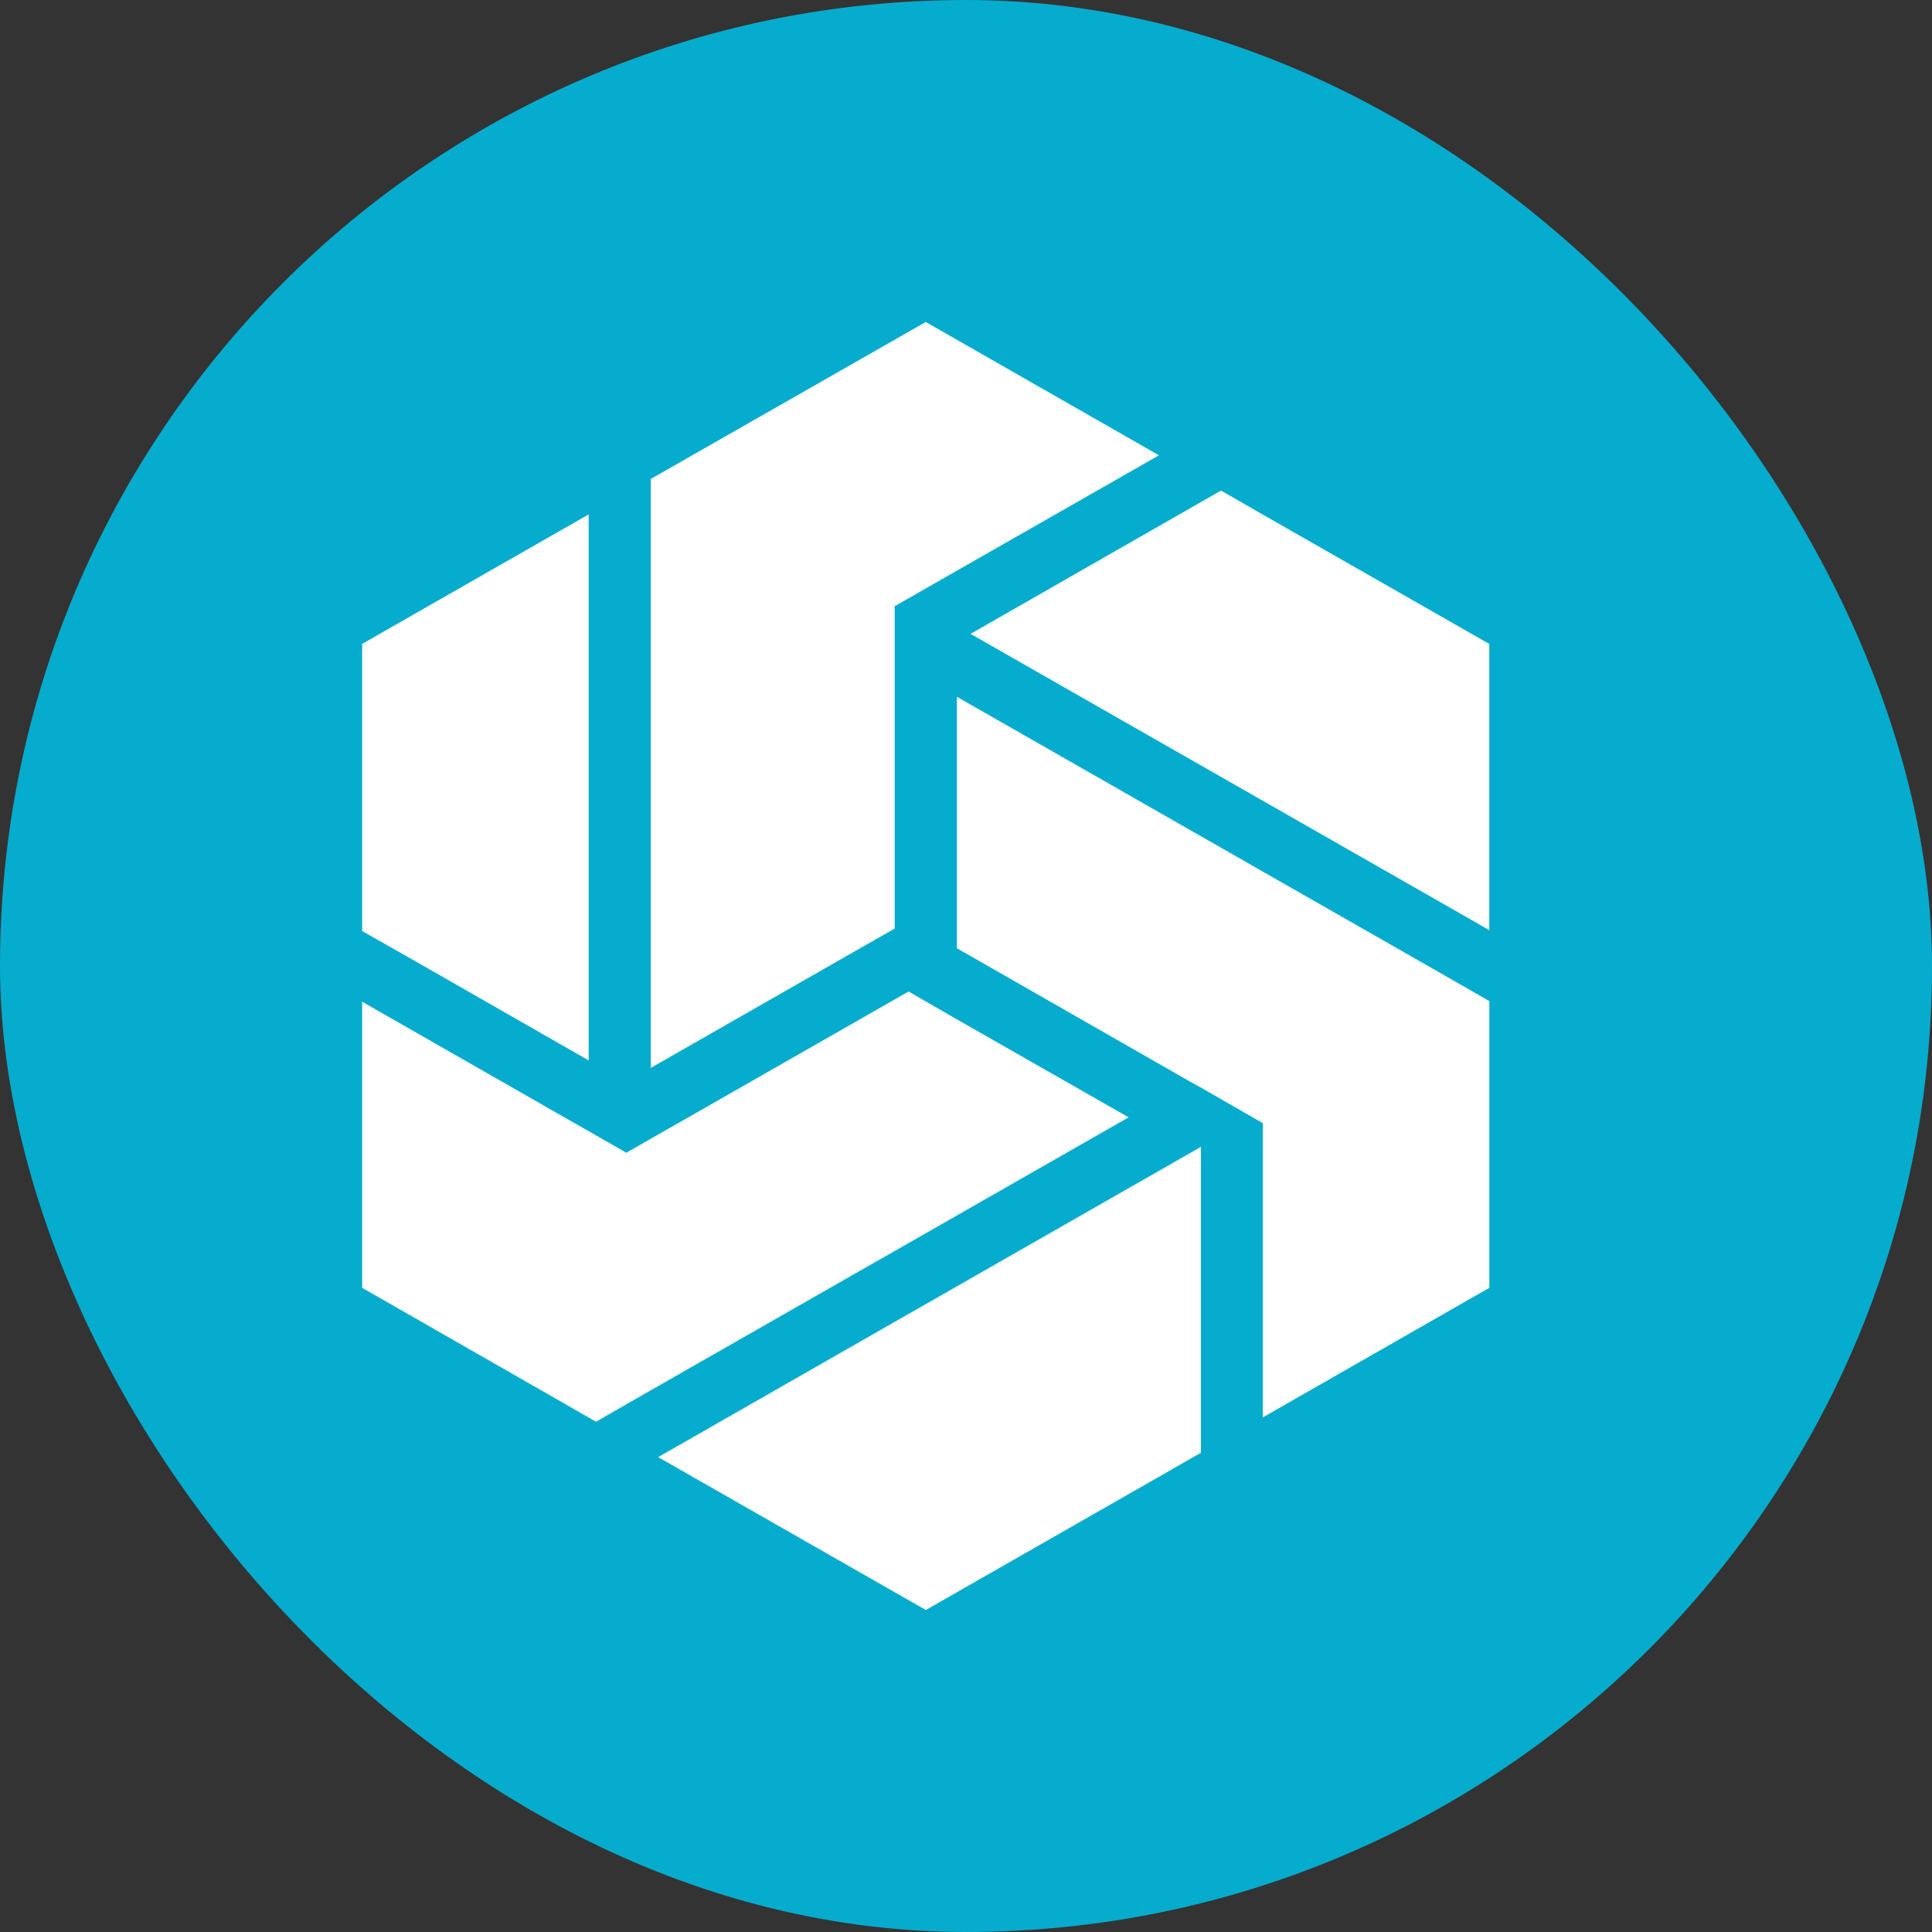 <svg width="24" height="24" viewBox="0 0 24 24" fill="none" xmlns="http://www.w3.org/2000/svg">
<rect x="0" y="0" width="24" height="24" fill="#333333" stroke="none"/>
<rect width="24" height="24" rx="12" fill="#06ACCE"/>
<path d="M7.313 13.173V6.39L4.883 7.779L4.499 7.999V11.566L5.048 11.877L7.313 13.173Z" fill="white"/>
<path d="M11.114 11.535V7.53L11.287 7.432L11.885 7.09L14.397 5.656L11.5 4L8.084 5.95V13.266L10.514 11.877L11.114 11.535Z" fill="white"/>
<path d="M11.115 15.54L11.287 15.442L11.885 15.1L14.02 13.88L11.885 12.662L11.287 12.317L11.115 12.415L8.551 13.88L8.084 14.146L7.781 14.32L7.313 14.052L7.011 13.88L4.499 12.444V15.998L7.404 17.661L8.084 17.271L10.515 15.882L11.115 15.54Z" fill="white"/>
<path d="M12.057 15.882L11.886 15.98L11.287 16.322L11.115 16.42L8.176 18.101L11.501 20L14.612 18.222L14.918 18.047V14.247L14.79 14.32L12.057 15.882Z" fill="white"/>
<path d="M15.688 6.393L15.168 6.094L14.918 6.237L12.057 7.874L14.79 9.435L14.918 9.508L15.561 9.875L15.688 9.948L18.295 11.437L18.5 11.555V7.999L15.688 6.393Z" fill="white"/>
<path d="M17.525 11.877L15.688 10.828L14.919 10.388L14.79 10.315L14.021 9.875L11.887 8.656V11.78L12.058 11.877L14.79 13.44L14.919 13.511L15.561 13.88L15.688 13.953V17.607L18.114 16.219L18.501 15.998V12.436L18.294 12.317L17.525 11.877Z" fill="white"/>
</svg>
